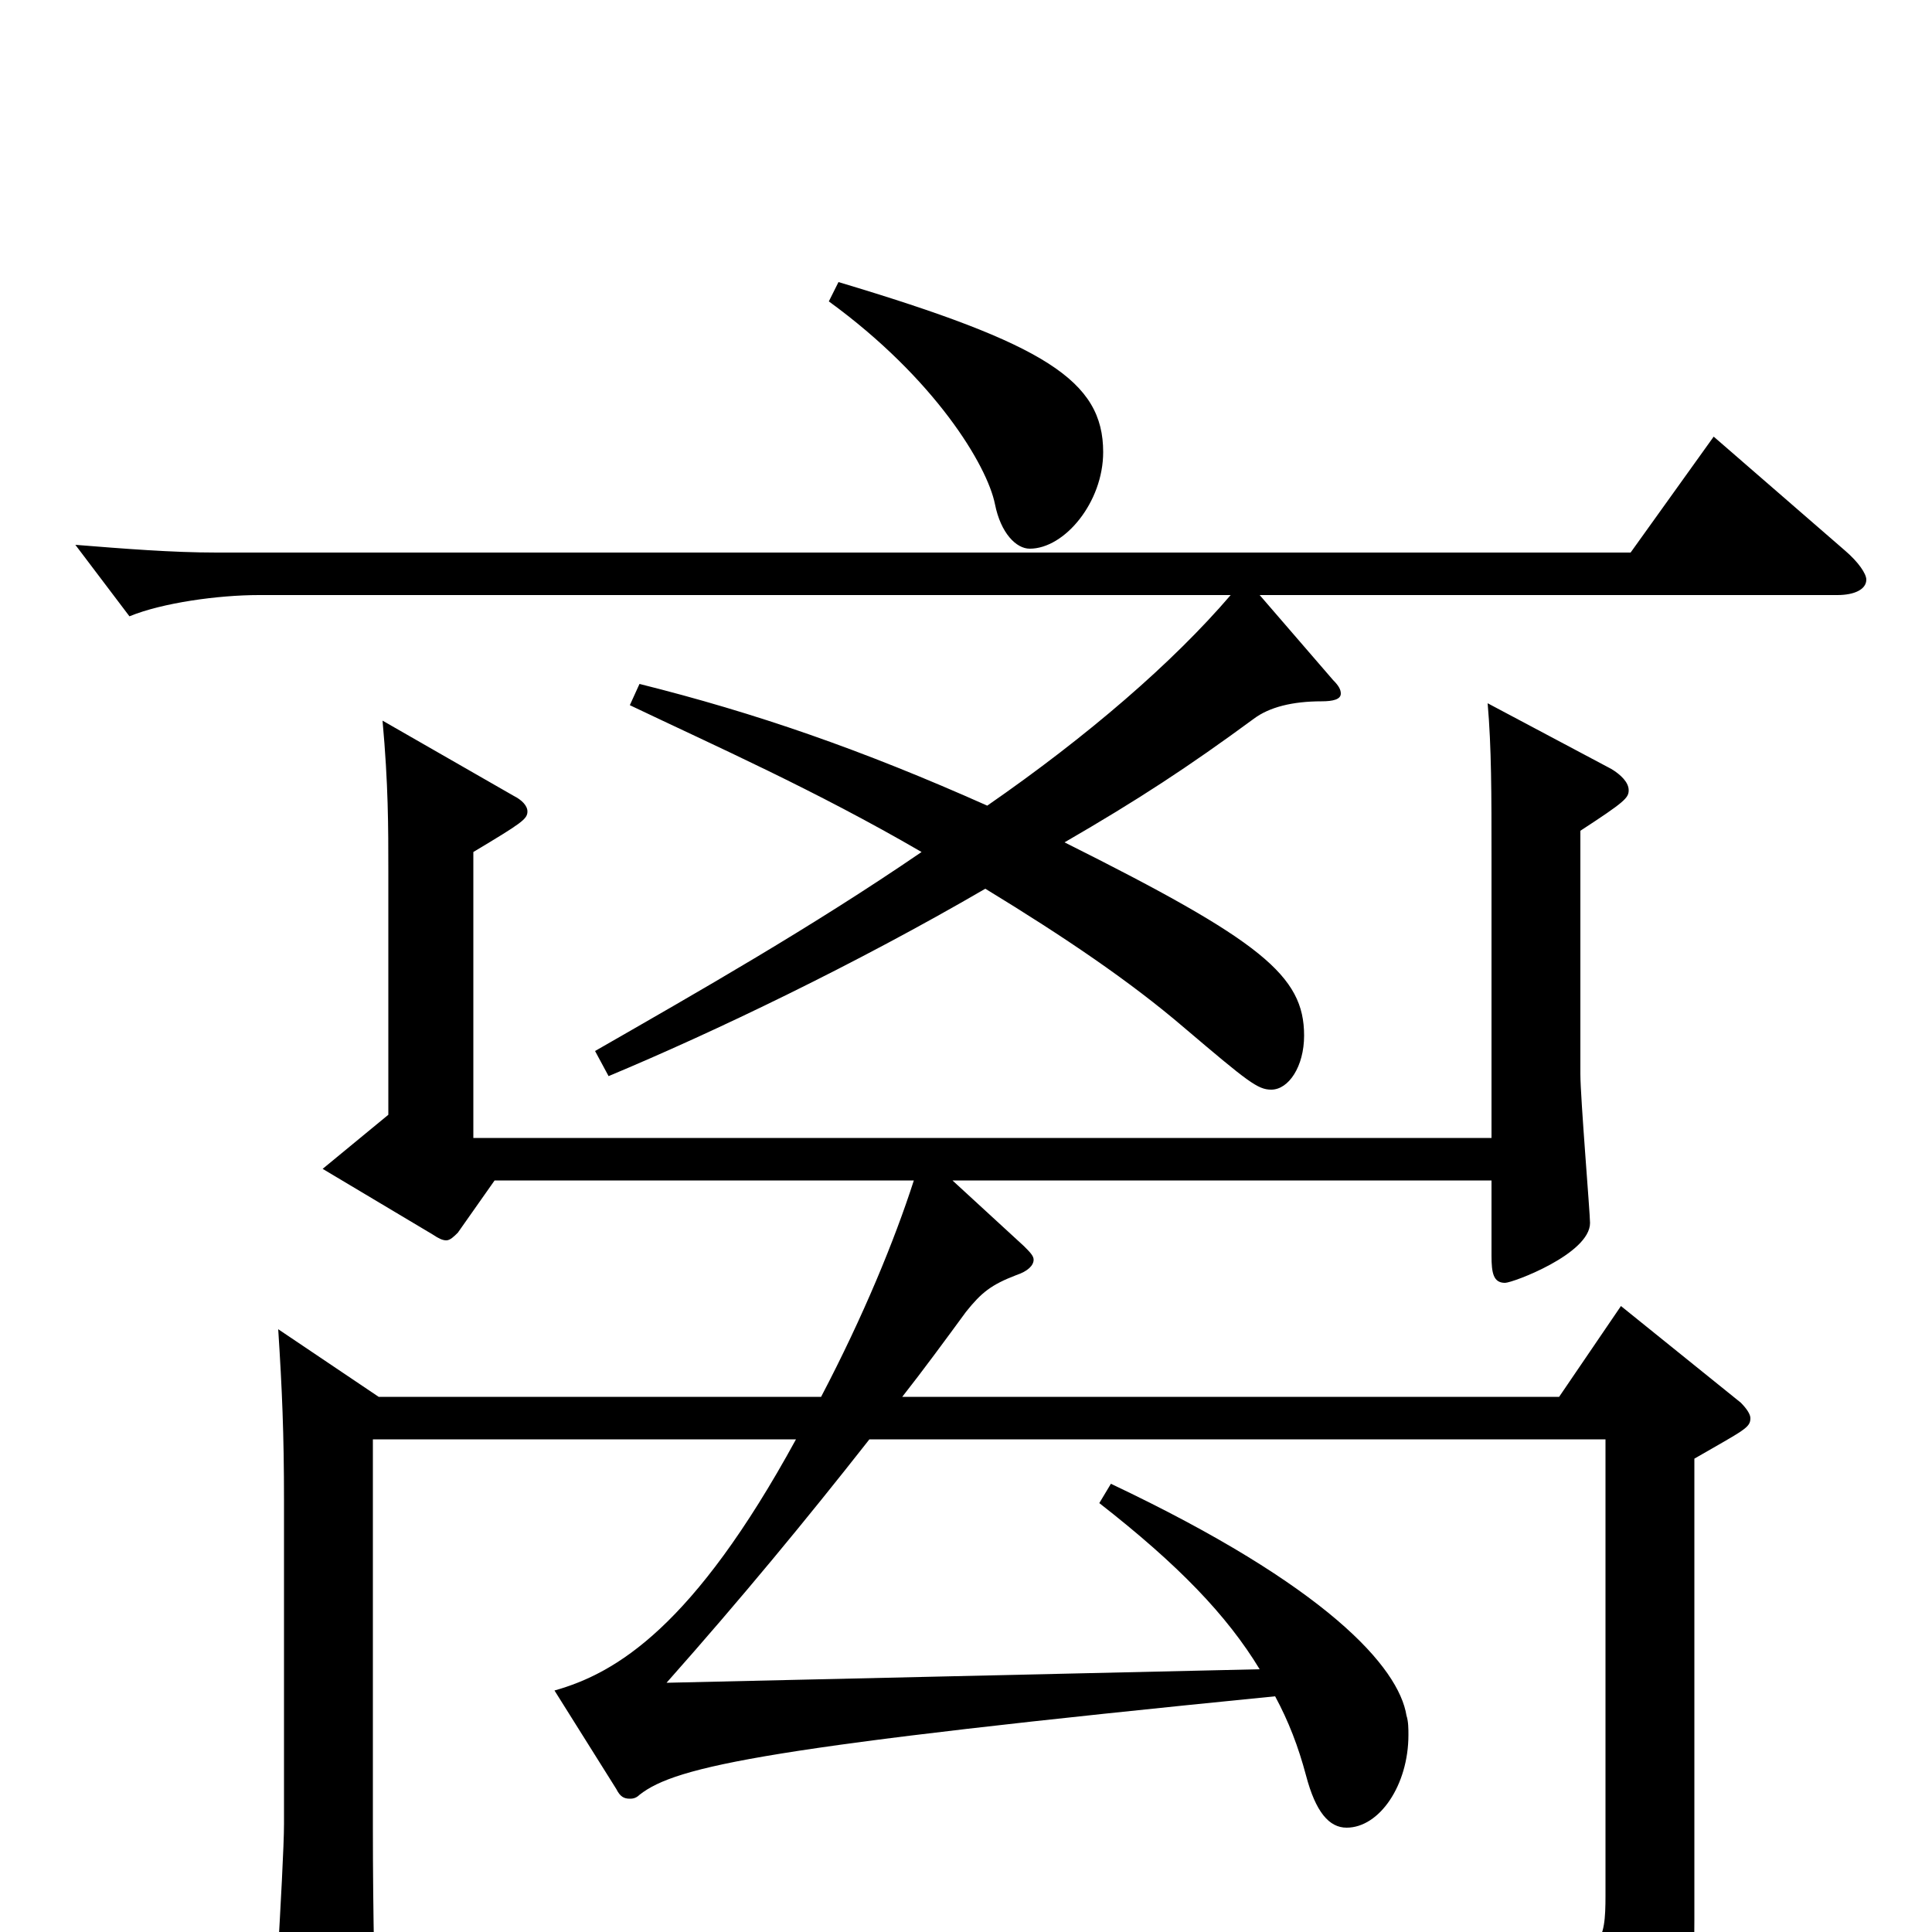 <svg xmlns="http://www.w3.org/2000/svg" viewBox="0 -1000 1000 1000">
	<path fill="#000000" d="M429 -844C484 -804 511 -759 515 -739C518 -724 526 -716 533 -716C551 -716 571 -740 571 -766C571 -803 541 -822 434 -854ZM887 -774L844 -714H112C89 -714 64 -716 39 -718L67 -681C84 -688 113 -692 134 -692H637C607 -657 563 -619 511 -583C446 -612 391 -631 331 -646L326 -635C370 -614 422 -591 477 -559C420 -520 362 -487 308 -456L315 -443C370 -466 443 -501 510 -540C551 -515 585 -492 613 -468C646 -440 651 -436 658 -436C667 -436 675 -448 675 -464C675 -495 653 -513 551 -564C589 -586 615 -603 649 -628C657 -634 669 -637 684 -637C690 -637 694 -638 694 -641C694 -643 693 -645 690 -648L652 -692H951C960 -692 966 -695 966 -700C966 -703 962 -709 955 -715ZM839 -324L807 -277H467C478 -291 489 -306 500 -321C508 -331 513 -335 526 -340C532 -342 535 -345 535 -348C535 -350 533 -352 530 -355L493 -389H772V-350C772 -341 773 -336 779 -336C783 -336 823 -351 823 -367C823 -372 818 -432 818 -444V-570C841 -585 843 -587 843 -591C843 -595 839 -599 834 -602L770 -636C772 -613 772 -589 772 -556V-411H245V-559C270 -574 273 -576 273 -580C273 -583 270 -586 266 -588L198 -627C201 -594 201 -572 201 -549V-423L167 -395L224 -361C227 -359 229 -358 231 -358C233 -358 235 -360 237 -362L256 -389H473C463 -358 447 -319 425 -277H196L144 -312C146 -281 147 -258 147 -223V-56C147 -34 140 71 140 82C140 90 142 94 147 94C149 94 195 79 195 60C194 33 193 -7 193 -55V-255H412C359 -158 319 -134 287 -125L319 -74C321 -70 323 -69 326 -69C327 -69 329 -69 331 -71C350 -86 398 -96 660 -122C667 -109 672 -96 676 -81C681 -62 688 -54 697 -54C714 -54 729 -76 729 -102C729 -105 729 -109 728 -112C724 -137 687 -179 575 -232L569 -222C610 -190 635 -164 652 -136L345 -129C384 -173 417 -213 450 -255H831V-19C831 5 829 14 795 14C772 14 736 10 677 3L673 16C767 41 788 54 794 81C795 86 798 89 802 89C804 89 807 88 810 87C873 61 877 48 877 -6V-245C903 -260 906 -261 906 -266C906 -268 904 -271 901 -274Z"/>
</svg>